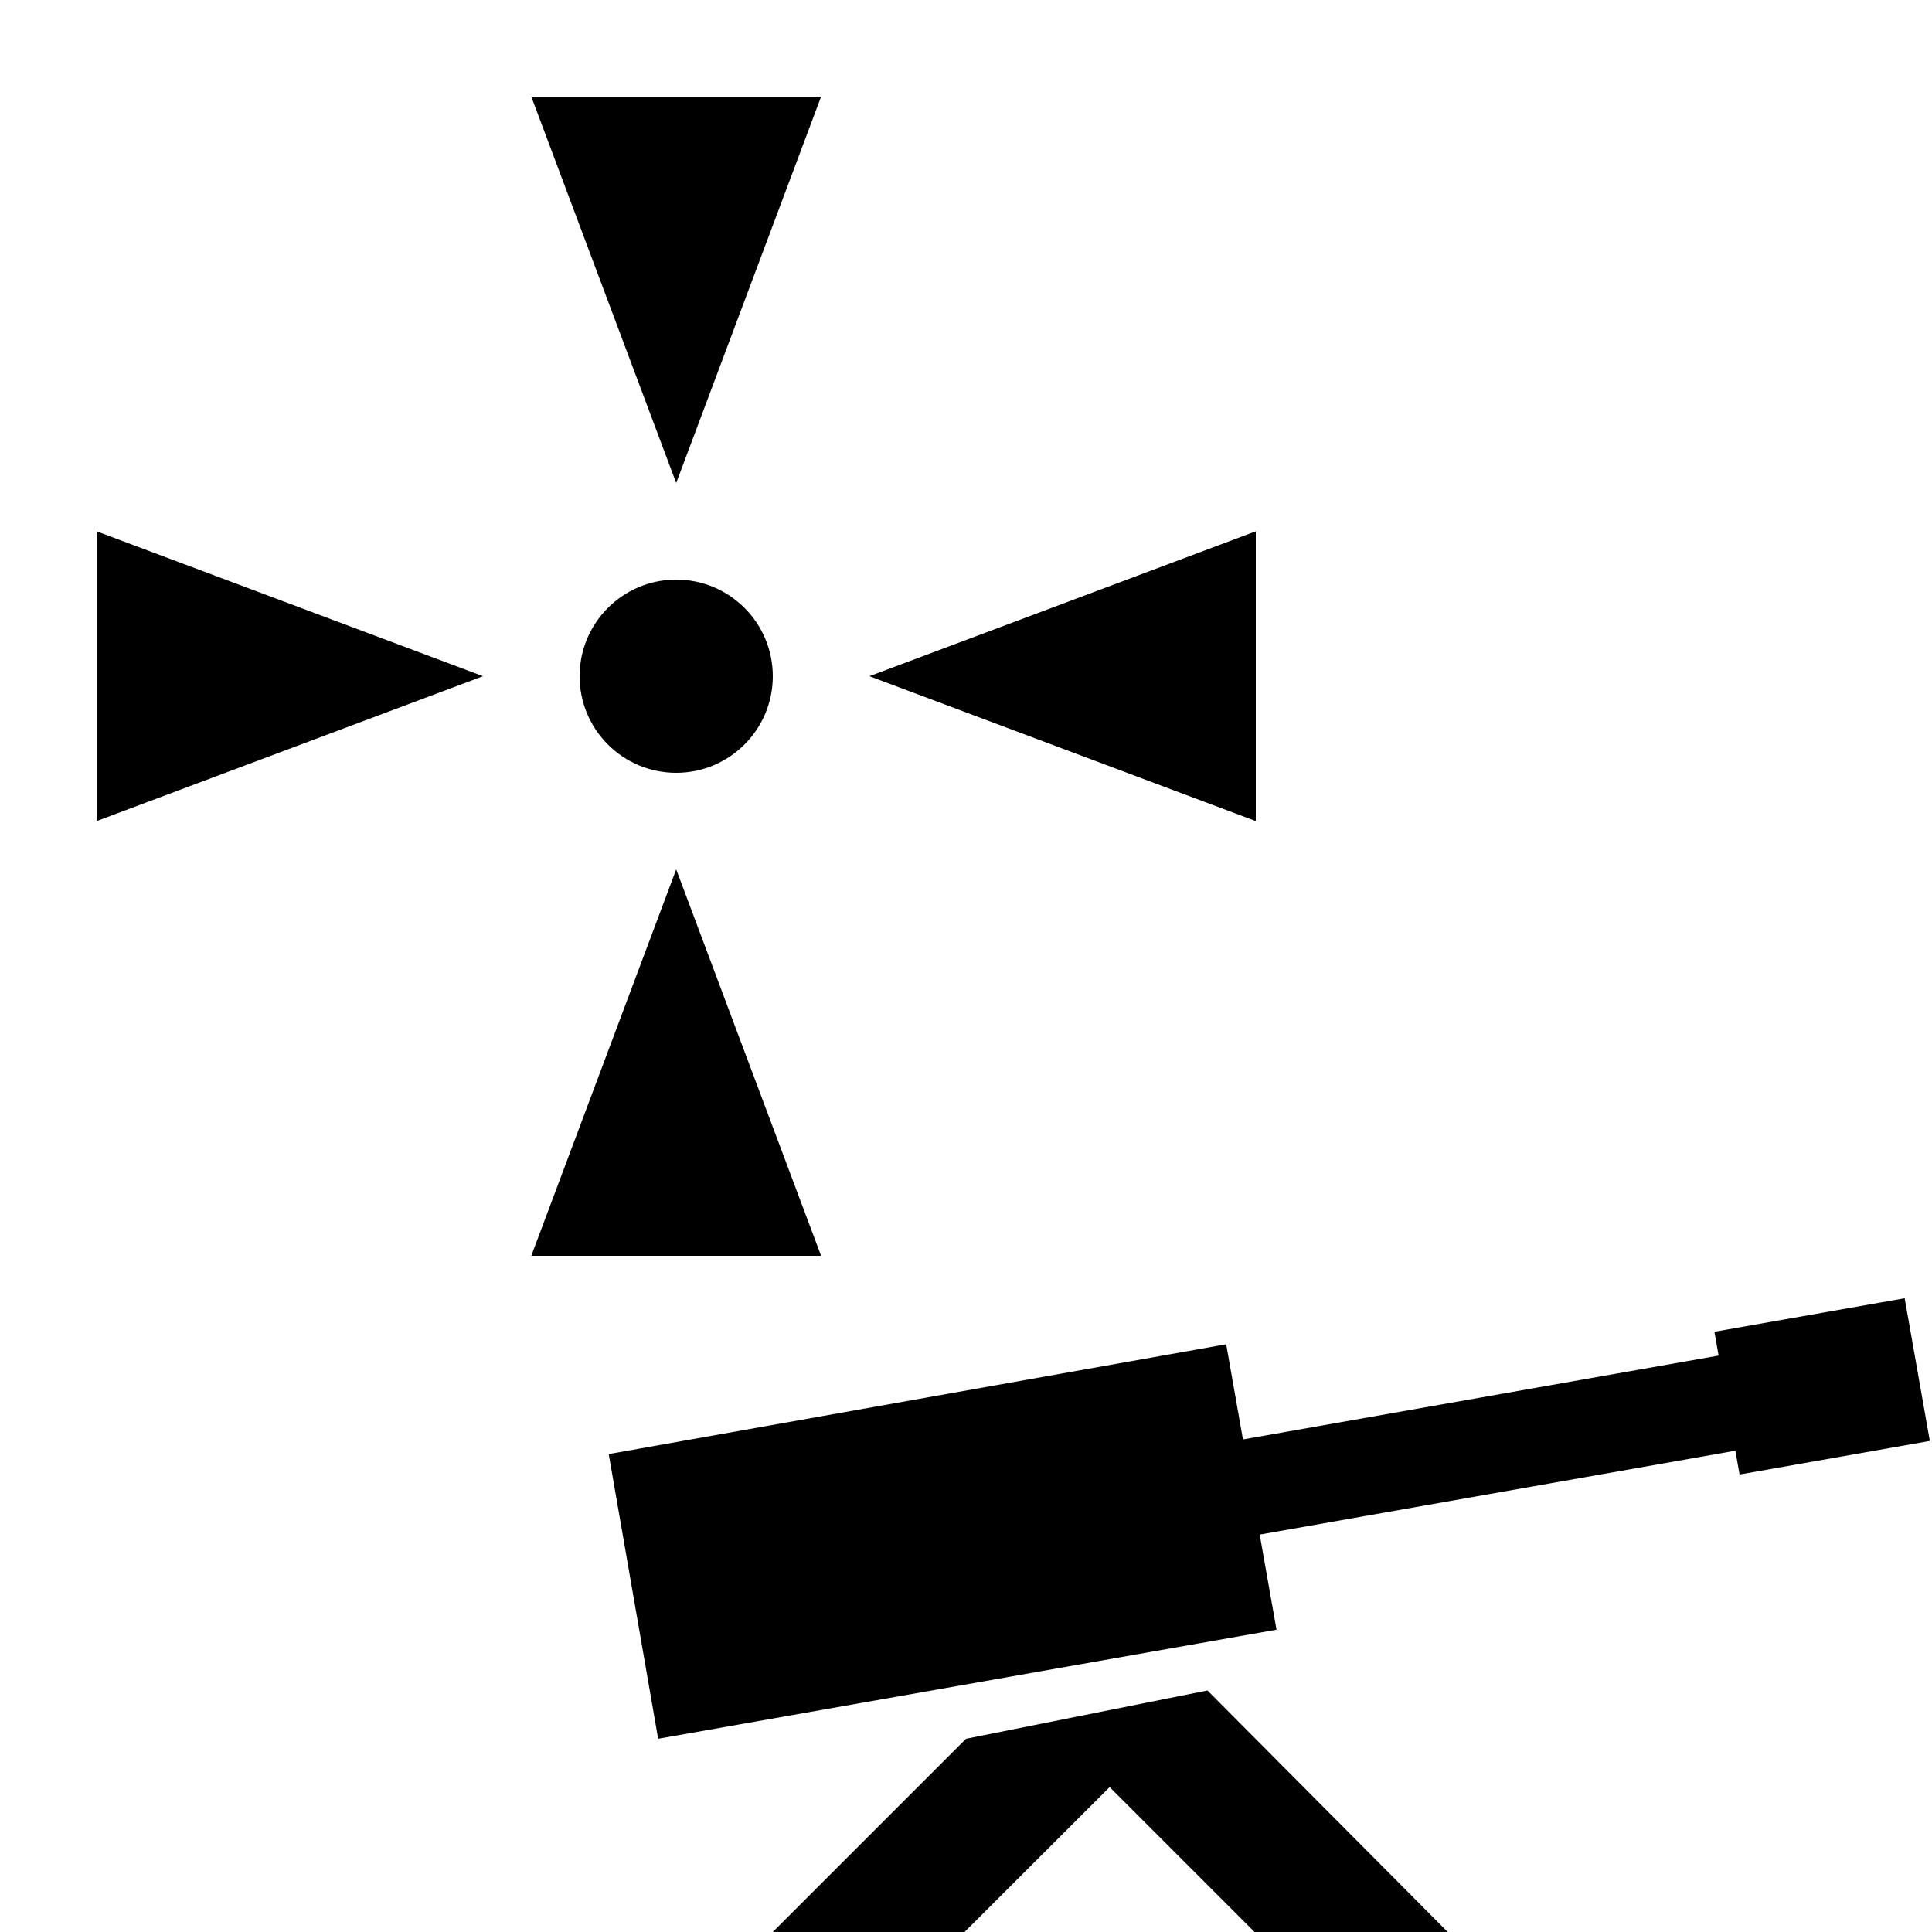 <?xml version="1.0" encoding="utf-8"?>
<!-- Generator: Adobe Illustrator 27.4.0, SVG Export Plug-In . SVG Version: 6.00 Build 0)  -->
<svg version="1.1" xmlns="http://www.w3.org/2000/svg" xmlns:xlink="http://www.w3.org/1999/xlink" x="0px" y="0px"
	 viewBox="0 0 400 400" style="enable-background:new 0 0 400 400;" xml:space="preserve">
<g id="turret">
	<polygon points="200,360 160,400 199.7,400 229.74,370 259.74,400 299.74,400 250,350 	"/>
	<polygon points="360.16,305.28 399.55,298.33 394.34,268.79 354.95,275.73 355.82,280.66 257.34,298.02 253.87,278.32 
		126.03,301.05 136.26,359.99 264.29,337.41 260.81,317.72 359.29,300.35 	"/>
</g>
<g id="recenter">
	<circle cx="140" cy="140" r="20"/>
	<polygon points="140,100 110,20 170,20 	"/>
	<polygon points="180,140 260,110 260,170 	"/>
	<polygon points="100,140 20,110 20,170 	"/>
	<polygon points="140,180 110,260 170,260 	"/>
</g>
</svg>
